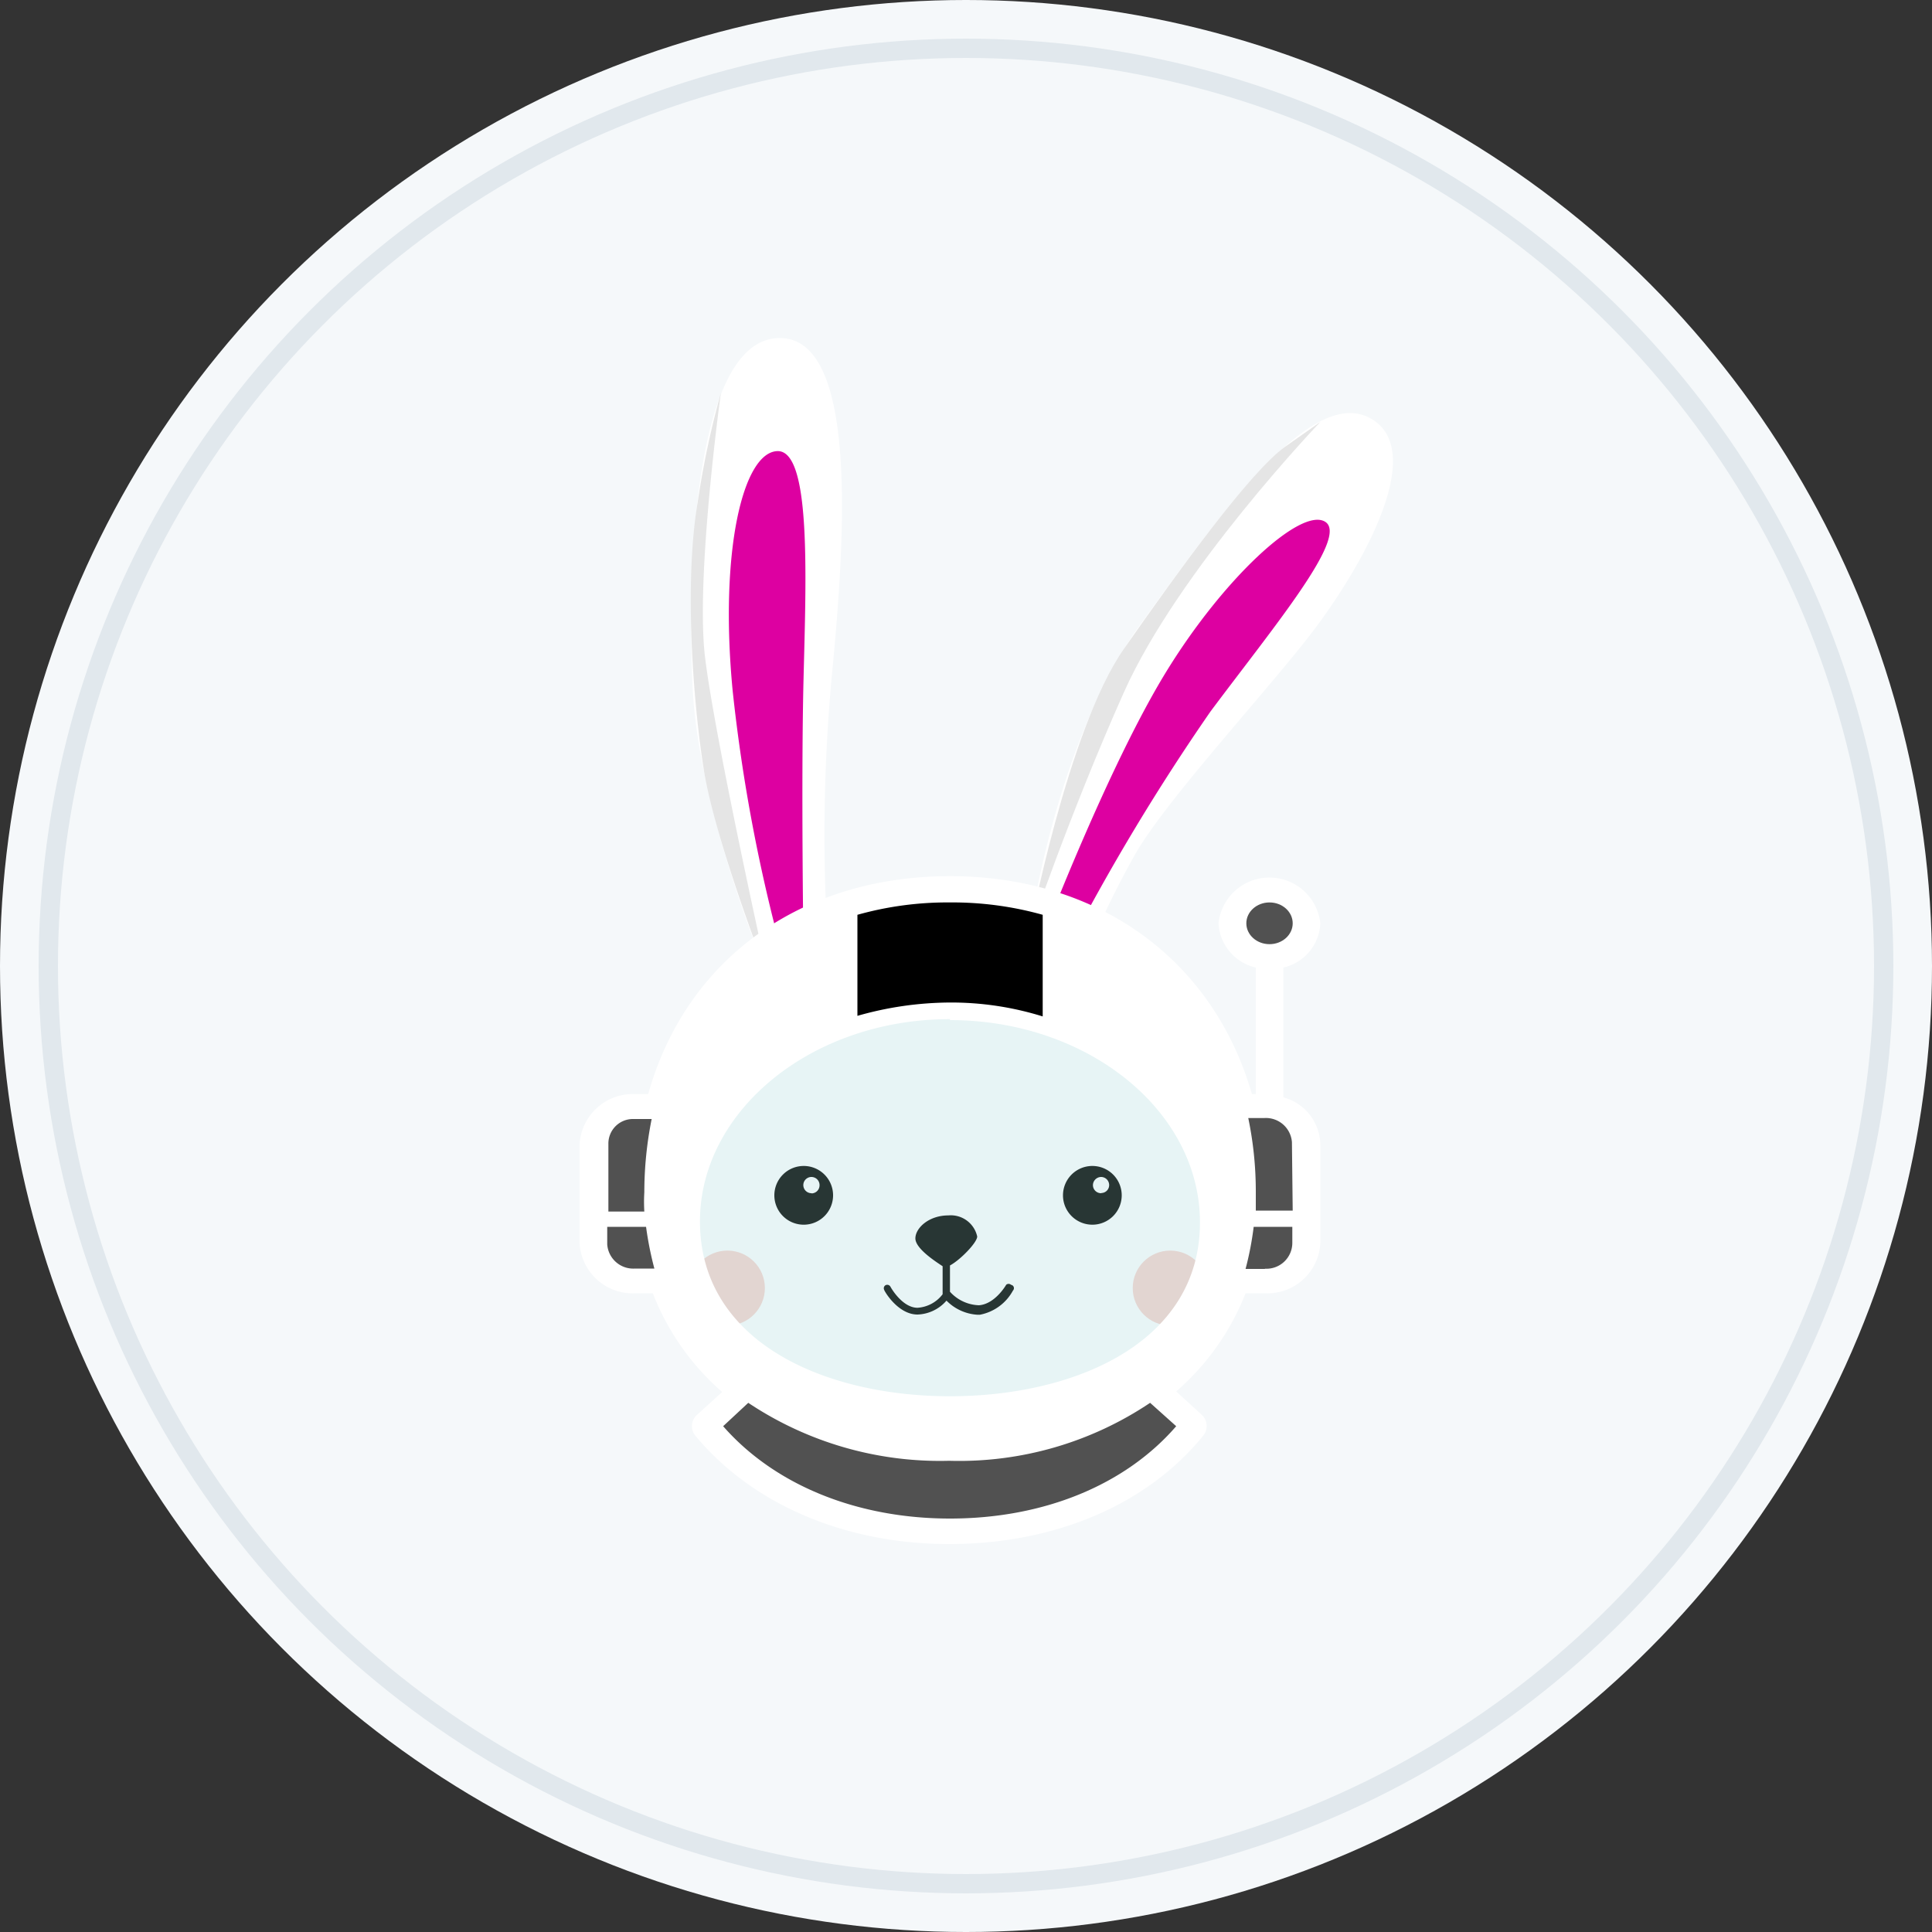 <svg viewBox="0 0 200 200" xmlns="http://www.w3.org/2000/svg">
    <rect x="0" y="0" width="200" height="200" fill="#333333" stroke="none"/>
    <circle cx="100" cy="100" r="100" fill="#F5F8FA"/>

    <circle cx="100" cy="100" r="95" fill="none" stroke="#E1E8ED" stroke-width="2"/>

    <g transform="translate(60, 35) scale(2)">
        <defs>
            <style>.cls-1{fill:#fff;}.cls-2{fill:#dd00a1;}.cls-3{fill:#f9d8d2;}.cls-4{fill:#10110e;}.cls-5{fill:#e5e5e5;}.cls-6{fill:#8accce;opacity:0.2;isolation:isolate;}.cls-7{fill:#515151;}</style>
        </defs>
        <path class="cls-1" d="M14.24,55.36c.92-.61-1.49-.38-1.69-.79a15,15,0,0,1-2.82-.51C8,53.62,3.9,50.85,3.47,48.25s0-7.65,1.83-10.61A17,17,0,0,1,9.73,33S6.16,24.51,5.85,18.1,6,.21,10.24,0s3.49,10.48,2.82,17.43a89.47,89.47,0,0,0-.21,13.89,19.45,19.45,0,0,1,5.51-.92,21.2,21.2,0,0,1,4.9.46S24.58,21,29,14.86,38,2.4,41,4.19s-.81,8.19-3.46,11.52-7.25,8.33-8.78,11a47.26,47.26,0,0,0-2.65,5.51,15,15,0,0,1,6.4,6.32c2.07,4.28,2.27,9.59,1.15,11.83a8.1,8.1,0,0,1-5.61,4c-1.32.1-6.91,1.48-6.91,1.48Z" transform="translate(0 0)" />
        <path class="cls-2" d="M24,30.94s3.33-8.7,6.32-13.6,7-8.59,8.26-7.84S36,14.85,32.66,19.32a112.3,112.3,0,0,0-7.44,12.37Z" transform="translate(0 0)" />
        <path class="cls-2" d="M10.64,32.44l.95-.75s-.13-8.7,0-14S12,5.78,10.23,5.85,7.23,11,7.92,18.23A86.92,86.92,0,0,0,10.64,32.44Z" transform="translate(0 0)" />
        <circle class="cls-3" cx="7.65" cy="49.17" r="1.94" />
        <circle class="cls-3" cx="30.57" cy="49.17" r="1.94" />
        <path class="cls-4" d="M22.33,49a.19.19,0,0,0-.25,0h0s-.57,1-1.41,1.06a2.11,2.11,0,0,1-1.5-.7V48c.54-.29,1.41-1.19,1.41-1.5a1.4,1.4,0,0,0-1.5-1.09c-1,0-1.7.65-1.7,1.19s1.1,1.23,1.41,1.44v1.45a1.77,1.77,0,0,1-1.3.7c-.8,0-1.4-1.08-1.4-1.09a.19.19,0,0,0-.25-.08h0a.18.18,0,0,0-.08.23h0c0,.06.71,1.29,1.73,1.29a2.07,2.07,0,0,0,1.5-.72,2.46,2.46,0,0,0,1.59.73h.14a2.47,2.47,0,0,0,1.71-1.25.18.18,0,0,0,0-.25A.24.24,0,0,0,22.33,49Z" transform="translate(0 0)" />
        <path class="cls-5" d="M9.73,33S7,26,6.42,22.29s-1-9.78-.3-13.85A46.3,46.3,0,0,1,7.31,2.85S6,12.34,6.49,16.49,9.73,33,9.73,33Z" transform="translate(0 0)" />
        <path class="cls-5" d="M23.26,30.85s2-10.59,4.91-14.76S34.73,6.9,36.52,5.62l1.82-1.28S31,12,28.17,18.34,23.26,30.85,23.26,30.85Z" transform="translate(0 0)" />
        <path class="cls-4" d="M11.6,42.85a1.52,1.52,0,1,0,1.52,1.52h0a1.52,1.52,0,0,0-1.5-1.52Zm.4,1.41a.42.42,0,1,1,.42-.42h0a.42.42,0,0,1-.41.43h0Z" transform="translate(0 0)" />
        <path class="cls-4" d="M26.55,42.85a1.52,1.52,0,1,0,1.51,1.53h0a1.52,1.52,0,0,0-1.51-1.53ZM27,44.26a.42.42,0,0,1-.43-.41h0a.43.43,0,0,1,.41-.43.42.42,0,0,1,.43.41h0a.41.41,0,0,1-.4.42h0Z" transform="translate(0 0)" />
        <ellipse class="cls-6" cx="19.36" cy="44.95" rx="14.1" ry="10.16" />
        <path class="cls-1" d="M36.43,39.3V32.58a2.46,2.46,0,0,0,1.91-2.29,2.65,2.65,0,0,0-5.27,0A2.48,2.48,0,0,0,35,32.58v6.55h-.2c-2-6.94-7.91-11.28-15.63-11.28S5.51,32.15,3.55,39.13H2.88A2.76,2.76,0,0,0,0,41.71v5.14a2.75,2.75,0,0,0,2.88,2.59h.91a13,13,0,0,0,3.59,5.11L6.09,55.72A.78.78,0,0,0,6,56.82l0,0H6c2.93,3.53,7.72,5.6,13.13,5.6s10.21-2,13.14-5.6a.79.79,0,0,0-.09-1.11h0l-1.3-1.19a13,13,0,0,0,3.59-5.08h1a2.74,2.74,0,0,0,2.87-2.6V41.71A2.58,2.58,0,0,0,36.43,39.3Zm-17.26-4c7.14,0,12.94,4.7,12.94,10.47,0,6.25-6.51,9-12.94,9S6.23,52,6.23,45.72C6.23,40,12,35.25,19.17,35.25Z" transform="translate(0 0)" />
        <path class="cls-7" d="M36.91,45.16H35v-1a18.61,18.61,0,0,0-.39-3.79h.82a1.35,1.35,0,0,1,1.44,1.25h0Z" transform="translate(0 0)" />
        <path class="cls-7" d="M35.47,48.18h-1A16.13,16.13,0,0,0,34.89,46h2v.85a1.34,1.34,0,0,1-1.36,1.32h-.06Z" transform="translate(0 0)" />
        <path class="cls-7" d="M19.17,61.1c-4.79,0-9.06-1.72-11.74-4.78l1.3-1.21a17.87,17.87,0,0,0,10.4,3,17.73,17.73,0,0,0,10.4-3l1.35,1.21C28.23,59.38,24,61.1,19.17,61.1Z" transform="translate(0 0)" />
        <path class="cls-7" d="M2.88,40.42h.85a19.33,19.33,0,0,0-.38,3.79,8.34,8.34,0,0,0,0,1H1.49v-3.5a1.27,1.27,0,0,1,1.24-1.29Z" transform="translate(0 0)" />
        <path d="M19.17,34.39a17.66,17.66,0,0,0-4.79.69V29.85a17.23,17.23,0,0,1,4.79-.64,17.3,17.3,0,0,1,4.8.64v5.26A15.91,15.91,0,0,0,19.17,34.39Z" transform="translate(0 0)" />
        <path class="cls-7" d="M1.44,46h2a17.56,17.56,0,0,0,.43,2.16h-1a1.35,1.35,0,0,1-1.44-1.25h0V46Z" transform="translate(0 0)" />
        <ellipse class="cls-7" cx="35.71" cy="30.29" rx="1.2" ry="1.08" />
    </g>
</svg>
